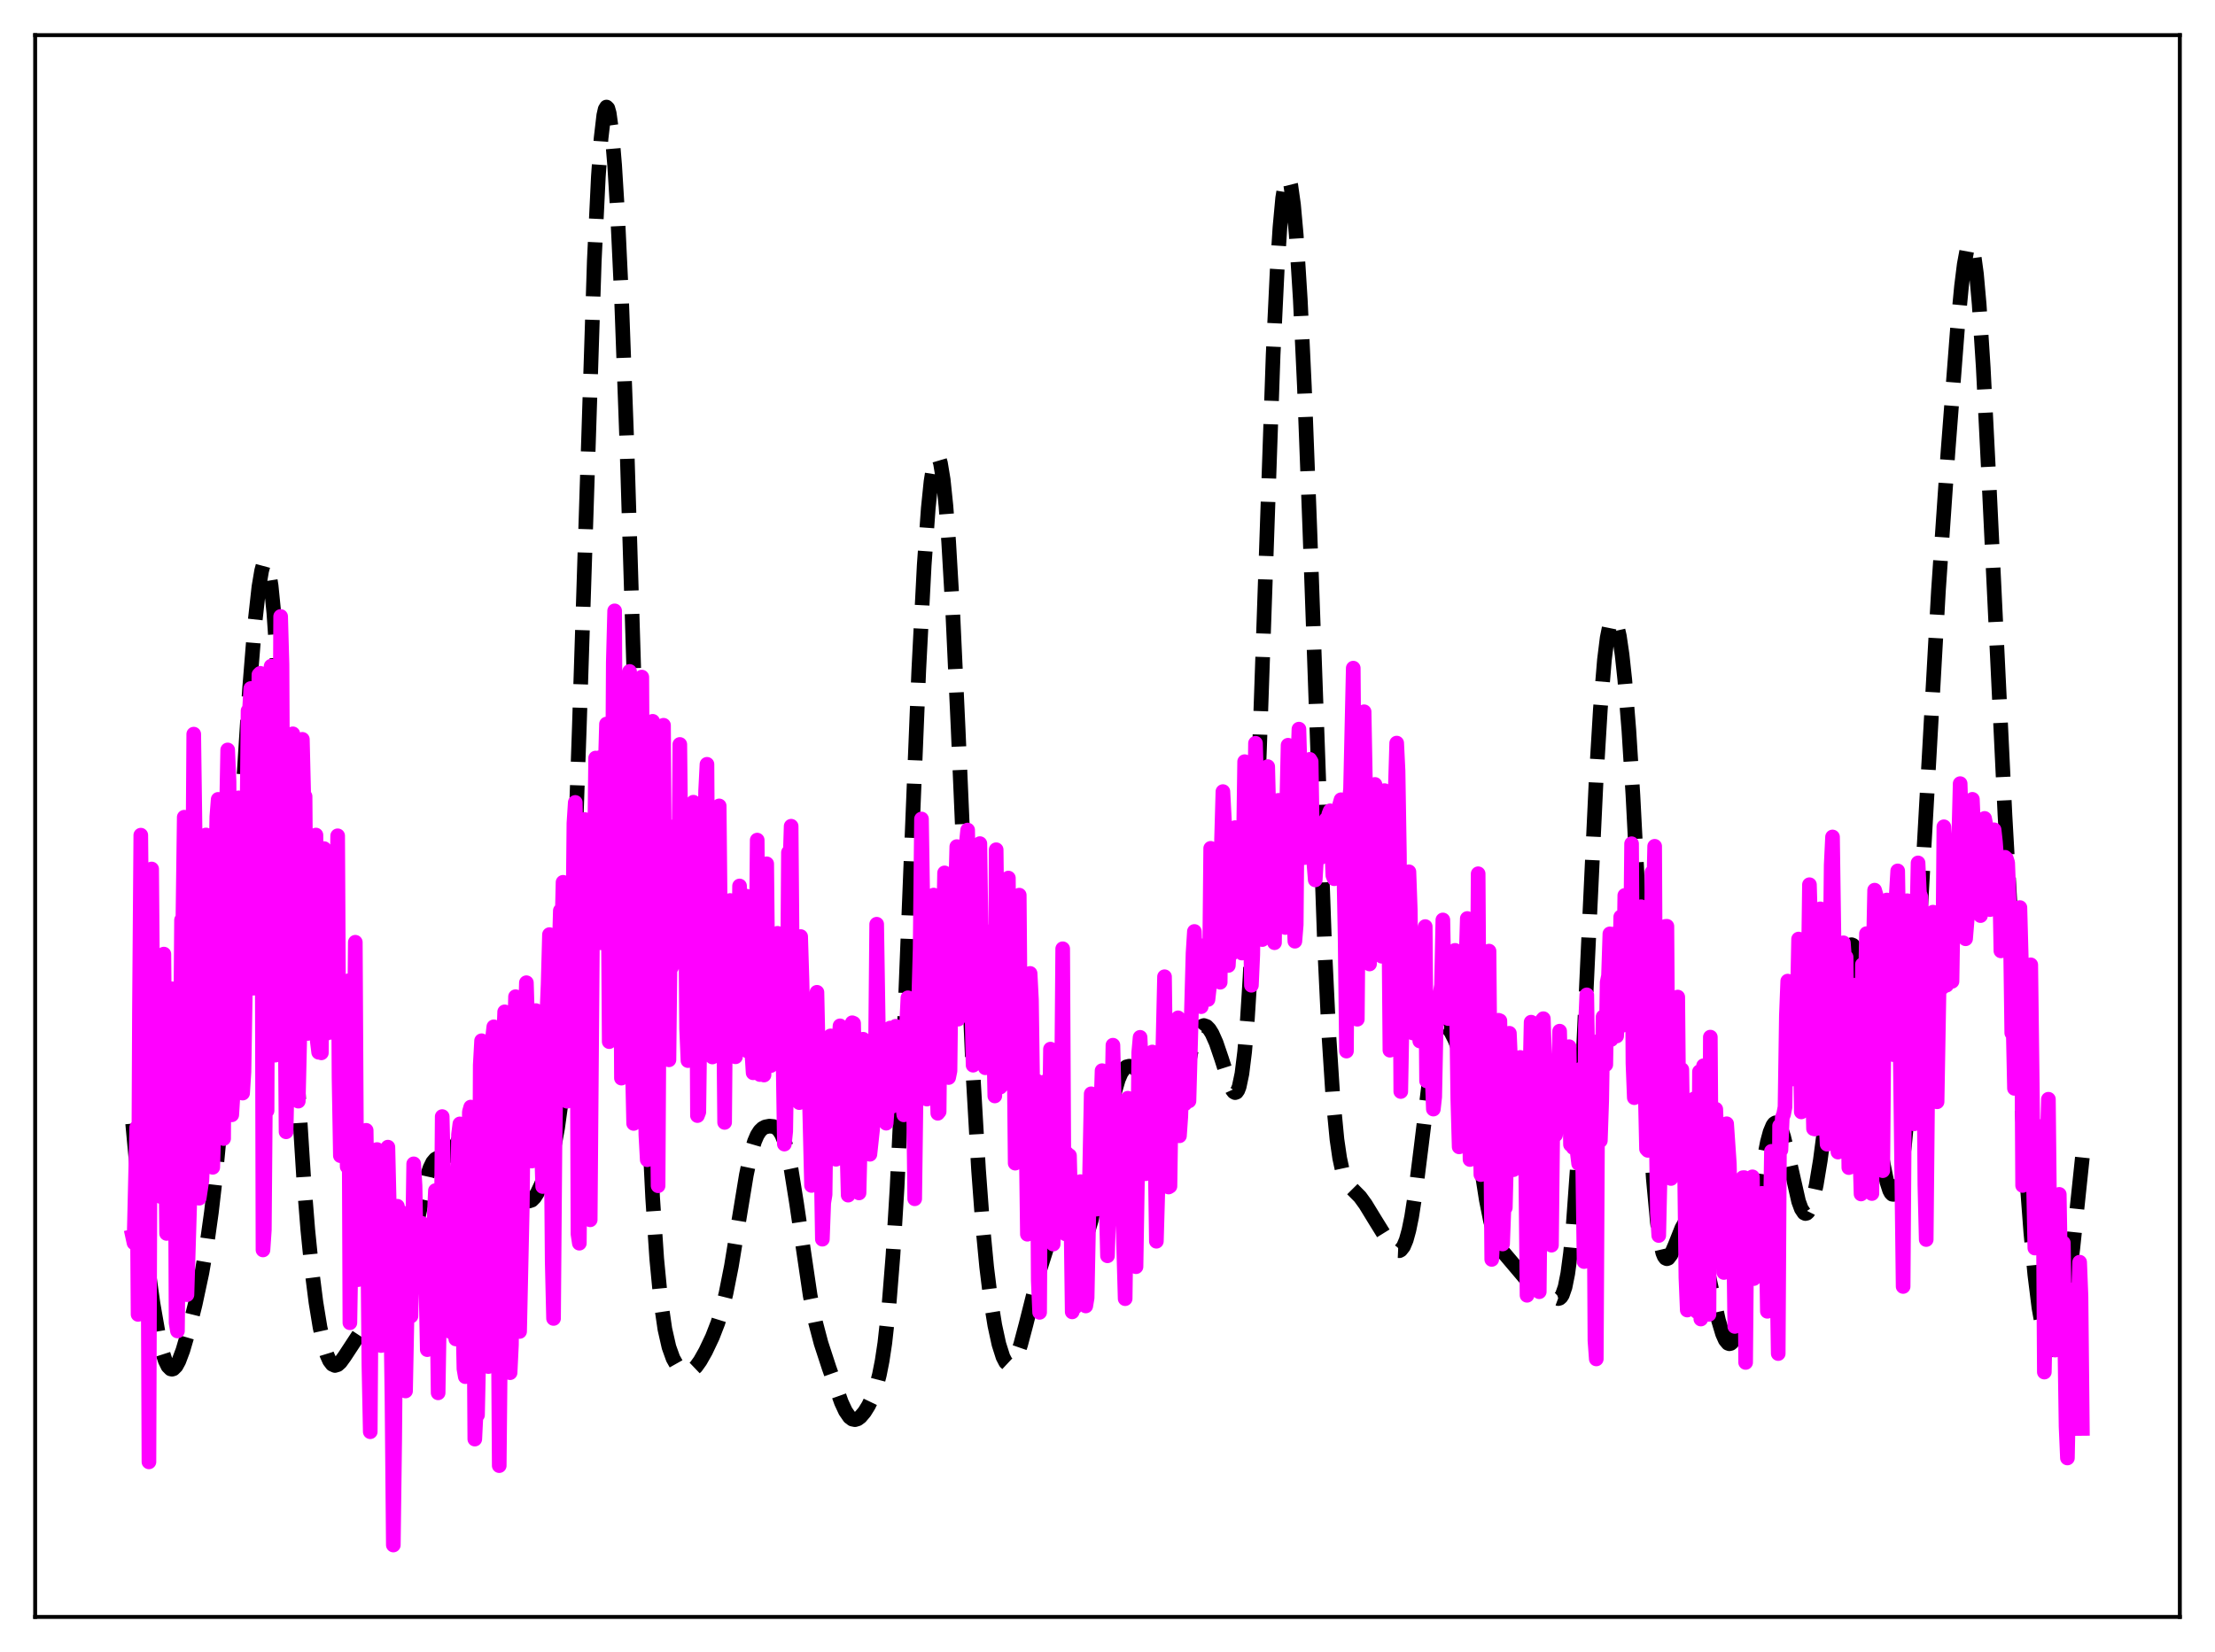 <?xml version="1.0" encoding="utf-8" standalone="no"?>
<!DOCTYPE svg PUBLIC "-//W3C//DTD SVG 1.1//EN"
  "http://www.w3.org/Graphics/SVG/1.1/DTD/svg11.dtd">
<svg xmlns:xlink="http://www.w3.org/1999/xlink" width="453.6pt" height="338.4pt" viewBox="0 0 453.6 338.4" xmlns="http://www.w3.org/2000/svg" version="1.1">
 <defs>
  <style type="text/css">*{stroke-linejoin: round; stroke-linecap: butt}</style>
 </defs>
 <g id="figure_1">
  <g id="patch_1">
   <path d="M 0 338.4 
L 453.6 338.4 
L 453.6 0 
L 0 0 
z
" style="fill: #ffffff"/>
  </g>
  <g id="axes_1">
   <g id="patch_2">
    <path d="M 7.2 331.2 
L 446.4 331.2 
L 446.4 7.2 
L 7.2 7.2 
z
" style="fill: #ffffff"/>
   </g>
   <g id="matplotlib.axis_1"/>
   <g id="matplotlib.axis_2"/>
   <g id="line2d_1">
    <path d="M 27.164 230.144 
L 28.554 244.877 
L 29.944 257.071 
L 31.334 267.03 
L 32.446 273.376 
L 33.281 276.966 
L 33.837 278.695 
L 34.393 279.845 
L 34.949 280.402 
L 35.227 280.461 
L 35.505 280.38 
L 36.061 279.825 
L 36.617 278.806 
L 37.451 276.592 
L 38.563 272.785 
L 39.954 267.227 
L 41.344 260.724 
L 42.456 254.287 
L 43.29 248.329 
L 44.124 241.123 
L 45.237 229.284 
L 46.349 214.835 
L 47.739 193.808 
L 51.076 141.477 
L 52.188 127.751 
L 53.022 120.199 
L 53.578 116.912 
L 53.856 115.886 
L 54.134 115.311 
L 54.412 115.213 
L 54.69 115.616 
L 54.968 116.536 
L 55.524 119.973 
L 56.08 125.539 
L 56.914 137.608 
L 58.027 159.118 
L 61.085 223.815 
L 62.197 241.469 
L 63.031 251.891 
L 63.866 260.204 
L 64.7 266.771 
L 65.534 271.869 
L 66.368 275.638 
L 66.924 277.447 
L 67.48 278.708 
L 68.036 279.443 
L 68.592 279.695 
L 69.148 279.527 
L 69.705 279.029 
L 70.539 277.878 
L 73.597 273.214 
L 74.709 271.432 
L 75.543 269.733 
L 76.656 266.945 
L 78.324 262.654 
L 79.158 261.126 
L 79.714 260.471 
L 80.27 260.092 
L 81.104 259.871 
L 81.939 259.67 
L 82.495 259.284 
L 83.051 258.532 
L 83.607 257.315 
L 84.163 255.602 
L 84.997 252.202 
L 87.499 240.872 
L 88.056 239.222 
L 88.612 238.088 
L 89.168 237.431 
L 89.724 237.146 
L 90.558 237.083 
L 91.392 236.964 
L 91.948 236.63 
L 92.504 236.014 
L 93.338 234.596 
L 95.007 231.318 
L 95.563 230.651 
L 96.119 230.417 
L 96.397 230.483 
L 96.953 230.989 
L 97.509 231.951 
L 98.343 234.01 
L 100.011 238.371 
L 100.568 239.37 
L 101.124 240.025 
L 101.68 240.362 
L 102.236 240.465 
L 103.626 240.533 
L 104.182 240.802 
L 104.738 241.315 
L 105.572 242.509 
L 107.241 245.253 
L 107.797 245.806 
L 108.353 246.009 
L 108.909 245.824 
L 109.465 245.262 
L 110.021 244.38 
L 110.855 242.627 
L 112.245 239.037 
L 113.08 236.351 
L 113.636 234.046 
L 114.192 231.034 
L 114.748 226.998 
L 115.304 221.598 
L 115.86 214.512 
L 116.694 200.171 
L 117.528 181.047 
L 118.64 148.857 
L 121.699 53.475 
L 122.533 36.203 
L 123.089 28.361 
L 123.645 23.612 
L 123.923 22.392 
L 124.201 21.927 
L 124.479 22.199 
L 124.757 23.187 
L 125.314 27.22 
L 125.87 33.844 
L 126.426 42.881 
L 127.26 60.587 
L 128.372 90.891 
L 130.04 145.461 
L 131.709 199.397 
L 132.821 228.573 
L 133.655 245.383 
L 134.489 257.841 
L 135.323 266.514 
L 136.157 272.247 
L 136.991 275.915 
L 137.826 278.246 
L 138.66 279.729 
L 139.494 280.632 
L 140.05 280.965 
L 140.606 281.092 
L 141.162 281.009 
L 141.718 280.718 
L 142.552 279.921 
L 143.386 278.754 
L 144.499 276.787 
L 145.889 273.85 
L 147.001 270.984 
L 147.835 268.3 
L 148.669 264.961 
L 149.782 259.34 
L 151.172 250.827 
L 152.84 240.677 
L 153.674 236.693 
L 154.508 233.817 
L 155.064 232.52 
L 155.62 231.651 
L 156.177 231.121 
L 156.733 230.829 
L 157.567 230.668 
L 158.401 230.753 
L 158.957 231.001 
L 159.513 231.504 
L 160.069 232.373 
L 160.625 233.715 
L 161.181 235.609 
L 162.015 239.536 
L 163.128 246.489 
L 165.908 265.346 
L 167.02 270.895 
L 168.132 275.117 
L 169.801 280.227 
L 172.303 287.248 
L 173.137 289.047 
L 173.971 290.255 
L 174.528 290.678 
L 175.084 290.795 
L 175.64 290.627 
L 176.196 290.216 
L 177.03 289.233 
L 177.864 287.893 
L 178.698 286.149 
L 179.532 283.758 
L 180.088 281.593 
L 180.645 278.772 
L 181.201 275.099 
L 182.035 267.565 
L 182.869 257.101 
L 183.703 243.366 
L 184.815 220.126 
L 186.483 178.266 
L 188.152 137.29 
L 189.264 115.76 
L 190.098 104.089 
L 190.654 98.649 
L 191.21 95.131 
L 191.488 94.1 
L 191.766 93.557 
L 192.044 93.505 
L 192.322 93.946 
L 192.6 94.884 
L 193.157 98.254 
L 193.713 103.616 
L 194.269 110.923 
L 195.103 125.252 
L 196.215 149.32 
L 199.274 220.237 
L 200.386 239.54 
L 201.22 250.765 
L 202.054 259.532 
L 202.888 266.296 
L 203.722 271.466 
L 204.556 275.314 
L 205.391 277.945 
L 205.947 279.02 
L 206.503 279.54 
L 206.781 279.591 
L 207.059 279.503 
L 207.615 278.928 
L 208.171 277.853 
L 209.005 275.454 
L 210.117 271.262 
L 212.898 260.218 
L 214.288 255.811 
L 215.4 253.06 
L 216.234 251.582 
L 216.79 250.943 
L 217.346 250.618 
L 217.903 250.614 
L 218.459 250.911 
L 219.293 251.786 
L 220.683 253.455 
L 221.239 253.776 
L 221.517 253.789 
L 221.795 253.683 
L 222.351 253.061 
L 222.907 251.843 
L 223.463 250.008 
L 224.298 246.193 
L 225.41 239.682 
L 227.356 227.868 
L 228.19 223.933 
L 229.024 221.087 
L 229.58 219.806 
L 230.137 218.975 
L 230.693 218.527 
L 231.249 218.389 
L 231.805 218.492 
L 232.361 218.79 
L 233.195 219.563 
L 234.029 220.773 
L 234.863 222.52 
L 235.697 224.831 
L 238.2 232.332 
L 238.756 233.104 
L 239.034 233.247 
L 239.312 233.214 
L 239.59 232.997 
L 240.146 232.011 
L 240.702 230.338 
L 241.536 226.81 
L 244.039 214.779 
L 244.873 212.119 
L 245.429 210.955 
L 245.985 210.279 
L 246.541 210.06 
L 247.097 210.256 
L 247.653 210.822 
L 248.209 211.715 
L 249.044 213.583 
L 250.156 216.849 
L 251.824 222.082 
L 252.38 223.288 
L 252.658 223.653 
L 252.936 223.807 
L 253.214 223.71 
L 253.492 223.317 
L 253.77 222.587 
L 254.326 219.942 
L 254.883 215.46 
L 255.439 208.888 
L 255.995 200.08 
L 256.829 182.701 
L 257.941 153 
L 260.721 72.624 
L 261.556 55.185 
L 262.112 46.59 
L 262.668 40.586 
L 263.224 37.19 
L 263.502 36.454 
L 263.78 36.344 
L 264.058 36.846 
L 264.336 37.948 
L 264.892 41.897 
L 265.448 48.091 
L 266.282 61.383 
L 267.117 79.093 
L 268.229 108.276 
L 271.287 194.445 
L 272.121 211.786 
L 272.955 224.704 
L 273.79 233.399 
L 274.346 237.212 
L 274.902 239.791 
L 275.458 241.455 
L 276.014 242.503 
L 276.848 243.471 
L 278.516 245.154 
L 279.629 246.686 
L 281.575 249.872 
L 284.633 254.81 
L 285.468 255.79 
L 286.024 256.16 
L 286.58 256.185 
L 286.858 256.032 
L 287.414 255.324 
L 287.97 254 
L 288.526 251.984 
L 289.082 249.246 
L 289.916 243.867 
L 291.028 234.964 
L 292.697 221.341 
L 293.531 216.062 
L 294.087 213.467 
L 294.643 211.664 
L 295.199 210.616 
L 295.755 210.234 
L 296.033 210.256 
L 296.589 210.645 
L 297.145 211.4 
L 297.98 213.041 
L 298.814 215.217 
L 299.648 218.021 
L 300.482 221.625 
L 301.316 226.114 
L 302.706 235.098 
L 304.375 245.796 
L 305.209 249.968 
L 306.043 253.021 
L 306.877 255.045 
L 307.711 256.335 
L 312.716 262.247 
L 313.55 262.781 
L 314.384 263.048 
L 315.774 263.407 
L 316.609 263.907 
L 317.443 264.7 
L 318.555 265.791 
L 319.111 265.995 
L 319.389 265.917 
L 319.667 265.675 
L 319.945 265.238 
L 320.501 263.641 
L 321.057 260.868 
L 321.613 256.697 
L 322.169 250.973 
L 323.004 239.36 
L 323.838 224.385 
L 325.228 194.509 
L 326.896 159.162 
L 327.73 145.264 
L 328.564 135.162 
L 329.121 130.668 
L 329.677 127.91 
L 329.955 127.148 
L 330.233 126.775 
L 330.511 126.777 
L 330.789 127.14 
L 331.067 127.852 
L 331.623 130.298 
L 332.179 134.09 
L 332.735 139.243 
L 333.569 149.57 
L 334.403 162.923 
L 335.516 184.448 
L 337.74 228.829 
L 338.574 241.443 
L 339.408 250.398 
L 339.964 254.287 
L 340.52 256.652 
L 340.798 257.329 
L 341.077 257.711 
L 341.355 257.833 
L 341.633 257.729 
L 342.189 256.988 
L 343.023 255.057 
L 344.413 251.571 
L 344.969 250.58 
L 345.525 249.99 
L 345.803 249.867 
L 346.081 249.867 
L 346.359 249.993 
L 346.915 250.626 
L 347.472 251.757 
L 348.028 253.351 
L 348.862 256.475 
L 350.252 262.895 
L 351.92 270.436 
L 352.754 273.218 
L 353.311 274.47 
L 353.867 275.145 
L 354.145 275.247 
L 354.423 275.184 
L 354.701 274.952 
L 355.257 273.977 
L 355.813 272.325 
L 356.369 270.027 
L 357.203 265.507 
L 358.315 257.982 
L 361.096 238.225 
L 361.93 233.942 
L 362.486 231.879 
L 363.042 230.544 
L 363.32 230.166 
L 363.598 229.985 
L 363.876 230.001 
L 364.154 230.211 
L 364.71 231.188 
L 365.266 232.831 
L 366.101 236.237 
L 368.325 246.088 
L 368.881 247.608 
L 369.437 248.44 
L 369.715 248.573 
L 369.993 248.51 
L 370.271 248.25 
L 370.827 247.14 
L 371.383 245.273 
L 371.94 242.701 
L 372.774 237.67 
L 373.886 229.188 
L 377.5 198.918 
L 378.057 196.04 
L 378.613 194.192 
L 378.891 193.697 
L 379.169 193.504 
L 379.447 193.616 
L 379.725 194.036 
L 380.281 195.776 
L 380.837 198.632 
L 381.671 204.641 
L 383.061 217.307 
L 384.73 232.153 
L 385.564 237.93 
L 386.398 242.08 
L 386.954 243.809 
L 387.232 244.333 
L 387.51 244.618 
L 387.788 244.652 
L 388.066 244.425 
L 388.344 243.925 
L 388.9 242.065 
L 389.456 238.994 
L 390.012 234.66 
L 390.847 225.77 
L 391.681 214.194 
L 392.793 195.477 
L 396.964 121.001 
L 398.91 92.637 
L 400.856 67.365 
L 401.69 58.625 
L 402.246 54.161 
L 402.803 51.17 
L 403.081 50.325 
L 403.359 49.96 
L 403.637 50.103 
L 403.915 50.776 
L 404.193 51.994 
L 404.749 56.085 
L 405.305 62.323 
L 406.139 75.247 
L 407.251 97.241 
L 410.588 166.942 
L 412.812 206.413 
L 414.758 237.596 
L 415.871 252.318 
L 416.705 261.125 
L 417.539 267.84 
L 418.373 272.528 
L 418.929 274.608 
L 419.485 275.911 
L 420.041 276.473 
L 420.319 276.483 
L 420.597 276.314 
L 420.875 275.965 
L 421.432 274.728 
L 421.988 272.766 
L 422.544 270.083 
L 423.378 264.764 
L 424.49 255.633 
L 426.436 237.098 
L 426.436 237.098 
" clip-path="url(#p80148e4ff4)" style="fill: none; stroke-dasharray: 11.1,4.8; stroke-dashoffset: 0; stroke: #000000; stroke-width: 3"/>
   </g>
   <g id="line2d_2">
    <path d="M 27.164 253.296 
L 27.442 254.575 
L 27.998 230.941 
L 28.276 269.236 
L 28.554 207.403 
L 28.832 171.068 
L 29.11 200.801 
L 29.388 248.211 
L 29.666 248.258 
L 29.944 236.514 
L 30.222 235.198 
L 30.5 299.443 
L 30.778 222.603 
L 31.056 177.996 
L 31.334 211.812 
L 31.89 239.475 
L 32.168 241.082 
L 32.446 242.03 
L 32.725 236.947 
L 33.003 245.13 
L 33.559 195.43 
L 34.115 252.648 
L 34.393 242.119 
L 34.671 240.473 
L 34.949 225.608 
L 35.227 202.531 
L 35.505 209.85 
L 35.783 212.668 
L 36.061 270.982 
L 36.339 272.626 
L 36.895 222.47 
L 37.173 188.452 
L 37.451 188.538 
L 37.729 167.39 
L 38.007 187.981 
L 38.285 265.19 
L 38.842 246.738 
L 39.12 233.89 
L 39.676 150.375 
L 39.954 170.977 
L 40.232 207.918 
L 40.51 212.846 
L 40.788 245.438 
L 41.344 241.766 
L 41.622 235.362 
L 41.9 189.46 
L 42.178 171.03 
L 42.456 184.007 
L 43.012 235.465 
L 43.29 231.607 
L 43.568 239.107 
L 43.846 229.436 
L 44.124 182.775 
L 44.402 167.282 
L 44.68 163.733 
L 44.959 227.904 
L 45.237 231.978 
L 45.515 223.602 
L 45.793 233.211 
L 46.071 183.05 
L 46.627 153.609 
L 46.905 160.053 
L 47.183 222.417 
L 47.461 228.354 
L 48.017 219.394 
L 48.295 184.951 
L 48.573 165.645 
L 48.851 163.426 
L 49.407 189.304 
L 49.685 223.904 
L 49.963 219.55 
L 50.241 202.814 
L 50.797 145.589 
L 51.076 145.788 
L 51.354 141.024 
L 51.91 202.424 
L 52.466 179.093 
L 53.022 138.193 
L 53.3 137.918 
L 53.578 148.001 
L 53.856 256.032 
L 54.134 251.915 
L 54.412 217.569 
L 54.69 227.51 
L 54.968 151.963 
L 55.246 138.482 
L 55.524 136.451 
L 55.802 152.637 
L 56.08 206.853 
L 56.358 216.136 
L 56.914 199.065 
L 57.193 181.592 
L 57.471 126.271 
L 57.749 136.091 
L 58.027 192.071 
L 58.305 197.738 
L 58.583 231.832 
L 58.861 219.121 
L 59.139 173.429 
L 59.417 163.34 
L 59.695 172.244 
L 59.973 150.31 
L 60.251 154.058 
L 60.529 206.915 
L 60.807 224.577 
L 61.085 225.552 
L 61.363 213.449 
L 61.919 151.44 
L 62.197 162.856 
L 62.475 163.124 
L 62.753 200.176 
L 63.031 211.683 
L 63.309 209.631 
L 63.588 210.082 
L 63.866 174.368 
L 64.144 201.685 
L 64.422 196.755 
L 64.7 171.045 
L 64.978 213.276 
L 65.256 215.543 
L 65.534 215.275 
L 65.812 215.659 
L 66.09 178.192 
L 66.368 173.821 
L 66.646 211.774 
L 66.924 177.725 
L 67.202 189.696 
L 67.48 211.488 
L 67.758 211.033 
L 68.314 187.18 
L 68.592 184.059 
L 68.87 192.372 
L 69.148 171.197 
L 69.426 220.748 
L 69.705 236.722 
L 70.539 219.72 
L 70.817 220.177 
L 71.095 238.962 
L 71.373 200.893 
L 71.651 270.947 
L 72.485 220.563 
L 72.763 193.001 
L 73.041 241.178 
L 73.319 262.117 
L 73.597 248.165 
L 73.875 255.612 
L 74.153 246.005 
L 74.431 243.083 
L 74.987 231.528 
L 75.265 250.171 
L 75.543 279.504 
L 75.822 293.268 
L 76.1 253.566 
L 76.378 255.012 
L 77.212 235.462 
L 77.49 238.932 
L 78.046 275.615 
L 78.324 267.201 
L 78.602 273.366 
L 78.88 256.238 
L 79.436 234.971 
L 79.714 246.883 
L 80.27 286.326 
L 80.548 316.473 
L 80.826 295.036 
L 81.104 263.387 
L 81.382 247.082 
L 81.66 253.433 
L 81.939 248.123 
L 82.217 255.549 
L 82.495 259.667 
L 82.773 258.009 
L 83.051 284.918 
L 83.607 256.143 
L 83.885 268.086 
L 84.163 269.573 
L 84.441 256.822 
L 84.719 238.391 
L 84.997 242.867 
L 85.275 257.841 
L 85.831 255.304 
L 86.387 250.57 
L 86.665 251.69 
L 86.943 254.99 
L 87.221 262.896 
L 87.499 276.454 
L 88.056 271.641 
L 88.334 272.835 
L 88.89 249.918 
L 89.168 243.873 
L 89.724 285.303 
L 90.002 268.275 
L 90.28 264.316 
L 90.558 228.711 
L 91.114 251.912 
L 91.392 266.742 
L 91.67 250.434 
L 91.948 252.981 
L 92.226 272.739 
L 92.504 272.903 
L 92.782 245.731 
L 93.06 252.18 
L 93.338 274.266 
L 93.894 232.426 
L 94.172 230.212 
L 94.451 263.42 
L 94.729 267.293 
L 95.007 280.391 
L 95.285 281.983 
L 95.563 281.804 
L 96.119 227.75 
L 96.397 226.764 
L 96.675 227.299 
L 96.953 251.863 
L 97.231 294.776 
L 97.509 289.098 
L 97.787 289.843 
L 98.065 276.932 
L 98.343 218.171 
L 98.621 213.177 
L 98.899 219.357 
L 99.177 228.669 
L 99.455 222.152 
L 100.011 279.915 
L 100.289 276.589 
L 100.568 252.758 
L 100.846 212.756 
L 101.124 210.323 
L 101.402 222.184 
L 101.68 254.143 
L 101.958 258.802 
L 102.236 300.214 
L 103.07 214.73 
L 103.348 207.26 
L 103.626 227.496 
L 103.904 264.176 
L 104.182 277.816 
L 104.46 281.174 
L 104.738 275.461 
L 105.016 238.057 
L 105.294 216.031 
L 105.572 204.155 
L 105.85 218.26 
L 106.406 272.73 
L 106.963 247.024 
L 107.241 221.129 
L 107.797 201.291 
L 108.909 237.825 
L 109.187 231.646 
L 109.465 221.584 
L 109.743 207.003 
L 110.021 213.262 
L 110.299 215.899 
L 110.577 234.64 
L 110.855 234.04 
L 111.133 243.036 
L 111.411 233.125 
L 111.689 214.981 
L 112.245 201.637 
L 112.523 191.438 
L 113.08 258.42 
L 113.358 270.065 
L 113.636 235.587 
L 113.914 217.232 
L 114.192 224.684 
L 114.47 196.297 
L 114.748 186.528 
L 115.026 192.204 
L 115.304 180.725 
L 115.582 218.367 
L 115.86 218.939 
L 116.138 225.571 
L 116.416 220.077 
L 116.694 194.519 
L 116.972 188.02 
L 117.25 196.429 
L 117.528 168.64 
L 117.806 164.362 
L 118.084 180.159 
L 118.362 252.773 
L 118.64 254.653 
L 119.197 191.197 
L 119.475 174.082 
L 119.753 167.863 
L 120.031 170.819 
L 120.309 199.305 
L 120.587 188.747 
L 120.865 249.858 
L 121.421 180.082 
L 121.699 180.032 
L 121.977 155.27 
L 122.255 175.281 
L 122.533 176.414 
L 122.811 155.193 
L 123.089 193.116 
L 123.367 162.836 
L 123.645 156.651 
L 123.923 157.914 
L 124.201 148.307 
L 124.479 174.128 
L 124.757 213.363 
L 125.036 209.353 
L 125.314 183.693 
L 125.592 135.697 
L 125.87 125.123 
L 126.148 183.592 
L 126.426 154.976 
L 126.982 170.867 
L 127.26 220.837 
L 127.538 212.696 
L 127.816 196.977 
L 128.094 149.747 
L 128.372 165.574 
L 128.65 145.358 
L 128.928 137.533 
L 129.206 193.147 
L 129.484 217.467 
L 129.762 230.119 
L 130.04 227.144 
L 130.318 175.255 
L 130.596 150.403 
L 130.874 141.151 
L 131.152 146.127 
L 131.431 138.688 
L 131.709 189.955 
L 131.987 218.177 
L 132.265 232.484 
L 132.543 237.554 
L 132.821 213.036 
L 133.099 159.804 
L 133.377 155.549 
L 133.655 147.748 
L 133.933 187.321 
L 134.489 218.79 
L 134.767 242.885 
L 135.045 194.289 
L 135.323 187.271 
L 135.601 161.9 
L 135.879 148.553 
L 136.157 189.62 
L 136.435 193.833 
L 136.713 202.33 
L 136.991 217.089 
L 137.269 191.586 
L 137.548 198.068 
L 137.826 195.419 
L 138.104 188.86 
L 138.382 169.136 
L 138.66 196.78 
L 138.938 186.173 
L 139.216 152.486 
L 139.494 178.5 
L 139.772 182.84 
L 140.05 180.892 
L 140.328 177.47 
L 140.606 210.709 
L 140.884 217.248 
L 141.162 196.771 
L 141.718 188.428 
L 141.996 164.316 
L 142.552 175.999 
L 142.83 228.51 
L 143.108 227.785 
L 143.386 206.475 
L 143.665 195.245 
L 143.943 173.033 
L 144.221 179.145 
L 144.499 161.998 
L 144.777 156.553 
L 145.055 200.917 
L 145.333 199.014 
L 145.889 216.508 
L 146.167 183.559 
L 146.445 181.216 
L 146.723 174.689 
L 147.001 188.559 
L 147.279 165.076 
L 147.557 193.232 
L 147.835 190.358 
L 148.113 200.335 
L 148.391 229.908 
L 148.669 197.041 
L 148.947 195.69 
L 149.503 184.45 
L 149.782 213.973 
L 150.06 199.309 
L 150.338 204.152 
L 150.616 216.468 
L 151.172 206.02 
L 151.45 181.477 
L 151.728 209.572 
L 152.284 200.729 
L 152.562 208.109 
L 152.84 183.554 
L 153.118 215.309 
L 153.396 210.291 
L 153.674 192.148 
L 153.952 215.368 
L 154.23 219.744 
L 154.786 203.756 
L 155.064 172.079 
L 155.342 205.07 
L 155.62 220.103 
L 155.899 218.74 
L 156.177 199.421 
L 156.455 220.204 
L 156.733 205.244 
L 157.011 176.937 
L 157.289 204.55 
L 157.567 202.813 
L 157.845 218.275 
L 158.123 213.208 
L 158.401 210.346 
L 158.679 217.845 
L 158.957 200.152 
L 159.235 191.172 
L 159.513 205.772 
L 159.791 197.219 
L 160.069 216.418 
L 160.347 215.941 
L 160.625 234.349 
L 160.903 231.753 
L 161.181 214.14 
L 161.459 174.617 
L 161.737 178.193 
L 162.015 169.235 
L 162.294 202.854 
L 162.572 206.305 
L 162.85 220.707 
L 163.128 216.78 
L 163.406 216.8 
L 163.684 225.852 
L 163.962 191.835 
L 164.24 200.838 
L 164.518 213.854 
L 164.796 211.074 
L 165.074 205.188 
L 165.352 217.921 
L 165.63 219.762 
L 166.186 242.823 
L 166.464 224.085 
L 166.742 223.365 
L 167.02 208.994 
L 167.298 203.253 
L 167.576 216.056 
L 167.854 220.158 
L 168.411 253.83 
L 168.689 246.389 
L 168.967 244.692 
L 169.245 223.355 
L 169.523 215.419 
L 169.801 214.318 
L 170.079 212.189 
L 170.357 228.779 
L 170.635 225.043 
L 170.913 237.342 
L 171.191 237.459 
L 171.469 217.994 
L 172.025 210.127 
L 172.303 211.66 
L 172.581 216.537 
L 172.859 214.022 
L 173.137 231.569 
L 173.415 234.541 
L 173.693 244.807 
L 173.971 219.957 
L 174.528 209.493 
L 174.806 209.612 
L 175.362 237.73 
L 175.64 233.295 
L 175.918 244.355 
L 176.474 221.693 
L 176.752 212.87 
L 177.308 223.685 
L 177.586 225.625 
L 177.864 232.471 
L 178.142 236.436 
L 178.698 231.306 
L 178.976 217.332 
L 179.254 218.985 
L 179.532 189.31 
L 180.088 224.618 
L 180.366 223.261 
L 180.645 225.805 
L 180.923 223.233 
L 181.201 223.712 
L 181.479 230.067 
L 181.757 226.311 
L 182.035 213.251 
L 182.313 210.573 
L 182.591 226.651 
L 182.869 224.714 
L 183.147 219.408 
L 183.425 210.214 
L 183.981 221.748 
L 184.259 213.517 
L 184.537 211.349 
L 184.815 226.412 
L 185.093 228.357 
L 185.371 227.139 
L 185.649 210.093 
L 185.927 204.378 
L 186.205 209.059 
L 186.483 206.49 
L 186.762 226.417 
L 187.04 221.653 
L 187.318 245.556 
L 187.596 224.345 
L 188.43 194.268 
L 188.708 167.755 
L 189.542 221.433 
L 189.82 225.132 
L 190.098 213.284 
L 190.376 212.485 
L 190.932 189.943 
L 191.21 183.338 
L 191.488 206.176 
L 192.044 228.038 
L 192.322 227.696 
L 192.6 200.477 
L 192.879 208.42 
L 193.435 178.796 
L 193.713 181.814 
L 194.269 220.715 
L 194.547 219.352 
L 194.825 196.005 
L 195.103 196.481 
L 195.381 193.997 
L 195.937 173.413 
L 196.215 208.755 
L 196.493 199.954 
L 196.771 202.718 
L 197.049 193.138 
L 197.327 179.473 
L 197.605 181.281 
L 197.883 172.75 
L 198.161 170.02 
L 198.439 187.42 
L 198.717 191.377 
L 199.274 218.188 
L 199.552 189.006 
L 199.83 183.831 
L 200.108 182.87 
L 200.386 192.665 
L 200.664 172.798 
L 201.22 214.241 
L 201.498 203.043 
L 201.776 218.717 
L 202.054 211.878 
L 202.332 215.937 
L 202.888 190.793 
L 203.166 197.524 
L 203.722 224.49 
L 204 174.053 
L 204.556 220.712 
L 204.834 222.681 
L 205.112 210.209 
L 205.391 205.061 
L 205.669 205.831 
L 205.947 214.513 
L 206.225 180.946 
L 206.503 179.856 
L 206.781 220.771 
L 207.059 222.199 
L 207.337 210.088 
L 207.615 210.269 
L 207.893 238.255 
L 208.171 212.792 
L 208.449 219.602 
L 208.727 183.354 
L 209.005 216.5 
L 209.283 228.611 
L 209.561 217.148 
L 209.839 210.733 
L 210.395 252.814 
L 210.673 218.886 
L 210.951 199.389 
L 211.229 204.767 
L 211.508 224.58 
L 211.786 225.788 
L 212.064 226.216 
L 212.342 221.443 
L 212.62 262.271 
L 212.898 268.814 
L 213.176 222.473 
L 213.454 234.073 
L 214.01 221.579 
L 214.288 227.813 
L 214.566 221.702 
L 214.844 235.503 
L 215.122 214.893 
L 215.4 221.488 
L 215.678 254.835 
L 216.234 231.954 
L 216.512 231.456 
L 216.79 230.172 
L 217.068 252.18 
L 217.346 228.639 
L 217.625 194.337 
L 217.903 246.363 
L 218.181 252.736 
L 218.459 236.247 
L 218.737 241.977 
L 219.015 236.71 
L 219.293 247.881 
L 219.571 268.718 
L 219.849 262.464 
L 220.127 267.808 
L 220.405 266.928 
L 220.683 250.387 
L 220.961 251.468 
L 221.239 242.037 
L 221.517 244.213 
L 221.795 260.434 
L 222.073 257.838 
L 222.351 267.505 
L 222.629 265.832 
L 223.463 224.045 
L 224.02 247.676 
L 224.298 245.367 
L 224.576 247.667 
L 224.854 239.715 
L 225.132 236.96 
L 225.688 219.308 
L 225.966 223.579 
L 226.8 257.232 
L 227.634 229.68 
L 227.912 214.091 
L 228.19 225.402 
L 228.468 227.062 
L 228.746 227.931 
L 229.024 241.597 
L 229.58 236.556 
L 230.415 266.015 
L 230.971 224.953 
L 231.249 233.218 
L 231.805 238.193 
L 232.083 239.666 
L 232.361 228.226 
L 232.639 259.465 
L 232.917 242.509 
L 233.195 215.584 
L 233.473 212.478 
L 233.751 218.349 
L 234.307 238.639 
L 234.585 240.42 
L 234.863 225.996 
L 235.141 228.218 
L 235.419 221.57 
L 235.697 220.113 
L 235.975 215.482 
L 236.254 216.635 
L 236.81 254.251 
L 237.088 244.591 
L 237.644 220.084 
L 237.922 224.058 
L 238.478 200.065 
L 238.756 222.153 
L 239.312 243.142 
L 239.59 242.973 
L 239.868 224.072 
L 240.146 223.91 
L 240.424 222.211 
L 240.702 219.367 
L 240.98 227.363 
L 241.258 208.488 
L 241.536 232.651 
L 241.814 228.686 
L 242.092 219.8 
L 242.371 224.962 
L 242.649 226.097 
L 242.927 218.703 
L 243.483 225.51 
L 244.317 195.224 
L 244.595 190.793 
L 244.873 199.431 
L 245.151 203.317 
L 245.429 200.03 
L 245.707 193.65 
L 245.985 206.202 
L 246.541 195.127 
L 246.819 203.009 
L 247.097 203.206 
L 247.375 204.73 
L 247.653 202.302 
L 247.931 173.766 
L 248.209 197.197 
L 248.488 195.647 
L 248.766 183.504 
L 249.044 196.418 
L 249.322 189.172 
L 249.6 191.936 
L 249.878 201.195 
L 250.156 171.913 
L 250.434 162.144 
L 250.99 172.667 
L 251.268 195.941 
L 251.546 197.762 
L 251.824 192.357 
L 252.102 195.461 
L 252.38 194.985 
L 252.936 169.521 
L 253.214 191.262 
L 253.492 176.905 
L 253.77 180.941 
L 254.048 194.702 
L 254.326 195.223 
L 254.883 156.012 
L 255.161 161.154 
L 255.439 163.784 
L 255.995 184.722 
L 256.273 201.816 
L 256.551 195.568 
L 257.107 152.245 
L 257.663 171.917 
L 257.941 185.556 
L 258.497 192.456 
L 258.775 189.495 
L 259.331 159.426 
L 259.609 157.026 
L 259.887 168.329 
L 260.165 185.085 
L 260.443 189.707 
L 260.721 190.264 
L 261 193.099 
L 261.278 168.181 
L 261.556 164.003 
L 261.834 163.934 
L 262.112 164.55 
L 262.39 170.212 
L 262.668 182.503 
L 262.946 183.732 
L 263.224 189.985 
L 263.502 165.087 
L 263.78 152.647 
L 265.17 192.796 
L 265.448 189.423 
L 265.726 157.264 
L 266.004 149.35 
L 266.282 159.353 
L 266.56 175.004 
L 266.838 173.636 
L 267.117 175.668 
L 267.395 174.366 
L 267.673 175.473 
L 267.951 168.159 
L 268.229 155.541 
L 268.507 155.999 
L 268.785 173.382 
L 269.341 180.236 
L 269.897 170.919 
L 270.175 175.499 
L 270.453 175.65 
L 270.731 169.972 
L 271.009 169.361 
L 271.287 170.581 
L 271.565 167.83 
L 271.843 168.356 
L 272.121 166.79 
L 272.399 166.077 
L 272.955 179.328 
L 273.234 179.995 
L 273.512 179.586 
L 273.79 170.706 
L 274.068 170.816 
L 274.346 164.815 
L 274.624 163.814 
L 274.902 168.728 
L 275.18 177.349 
L 275.458 191.902 
L 275.736 215.3 
L 276.014 174.954 
L 276.292 164.259 
L 276.57 161.606 
L 277.126 136.857 
L 277.404 169.676 
L 277.682 185.135 
L 277.96 208.775 
L 278.238 176.67 
L 278.516 174.403 
L 279.072 164.4 
L 279.351 145.791 
L 279.629 160.93 
L 279.907 188.056 
L 280.185 184.781 
L 280.463 197.454 
L 280.741 174.092 
L 281.019 174.001 
L 281.575 160.677 
L 281.853 162.751 
L 282.131 178.984 
L 282.409 184.833 
L 282.687 194.539 
L 282.965 195.87 
L 283.243 188.639 
L 283.521 161.944 
L 283.799 165.357 
L 284.355 181.715 
L 284.633 215.122 
L 284.911 192.255 
L 285.189 194.652 
L 285.468 202.125 
L 285.746 161.293 
L 286.024 152.207 
L 286.302 157.904 
L 286.58 175.028 
L 286.858 223.581 
L 287.414 193.588 
L 287.692 208.324 
L 287.97 204.788 
L 288.248 206.767 
L 288.526 178.573 
L 288.804 186.343 
L 289.082 207.092 
L 289.36 211.606 
L 289.638 202.735 
L 289.916 211.26 
L 290.194 204.818 
L 290.472 205.925 
L 290.75 213.232 
L 291.028 207.896 
L 291.306 209.977 
L 291.585 194.205 
L 291.863 189.794 
L 292.141 221.404 
L 292.419 206.815 
L 292.697 209.466 
L 292.975 217.363 
L 293.253 219.512 
L 293.531 227.181 
L 293.809 224.688 
L 294.087 210.997 
L 294.643 203.935 
L 294.921 203.486 
L 295.199 201.797 
L 295.477 188.434 
L 295.755 202.498 
L 296.033 194.573 
L 296.311 207.209 
L 296.589 208.648 
L 296.867 207.804 
L 297.145 206.034 
L 297.423 205.112 
L 297.701 203.131 
L 297.98 194.663 
L 298.258 205.243 
L 298.536 225.133 
L 298.814 234.921 
L 299.37 207.457 
L 299.648 206.422 
L 299.926 206.684 
L 300.482 188.139 
L 301.038 237.512 
L 301.316 224.095 
L 301.594 224.534 
L 301.872 220.201 
L 302.15 218.316 
L 302.428 217.893 
L 302.706 178.973 
L 302.984 222.308 
L 303.262 240.598 
L 303.54 229.454 
L 303.818 226.788 
L 304.097 210.625 
L 304.375 208.964 
L 304.653 212.097 
L 304.931 194.818 
L 305.487 257.972 
L 305.765 252.884 
L 306.043 239.624 
L 306.321 234.034 
L 306.599 215.021 
L 306.877 208.983 
L 307.155 209.09 
L 307.433 224.403 
L 307.711 254.81 
L 307.989 247.277 
L 308.267 247.378 
L 308.545 236.259 
L 308.823 218.92 
L 309.101 211.648 
L 309.657 224.443 
L 309.935 239.589 
L 310.214 236.844 
L 310.492 238.579 
L 311.048 225.168 
L 311.326 216.596 
L 311.604 219.601 
L 311.882 225.949 
L 312.16 224.744 
L 312.438 238.32 
L 312.716 265.32 
L 312.994 255.989 
L 313.272 222.178 
L 313.55 209.375 
L 313.828 217.517 
L 314.106 218.33 
L 314.384 229.295 
L 314.662 248.402 
L 314.94 254.795 
L 315.218 264.589 
L 315.774 208.999 
L 316.052 208.658 
L 316.609 225.979 
L 316.887 243.767 
L 317.165 238.339 
L 317.443 242.77 
L 317.721 255.056 
L 317.999 229.275 
L 318.277 226.268 
L 318.555 232.47 
L 318.833 229.182 
L 319.111 223.772 
L 319.389 211.216 
L 319.667 223.166 
L 319.945 227.02 
L 320.223 214.327 
L 320.501 224.593 
L 320.779 229 
L 321.057 229.053 
L 321.335 214.396 
L 321.613 234.449 
L 321.891 230.668 
L 322.169 235.063 
L 322.448 223.797 
L 322.726 221.034 
L 323.004 236.047 
L 323.282 238.356 
L 323.838 218.913 
L 324.394 258.416 
L 324.672 210.124 
L 324.95 203.782 
L 325.228 221.871 
L 325.506 227.525 
L 325.784 216.666 
L 326.062 215.311 
L 326.34 228.969 
L 326.618 274.597 
L 326.896 278.359 
L 327.174 227.682 
L 327.452 213.199 
L 327.73 233.638 
L 328.008 225.475 
L 328.286 208.291 
L 328.564 215.271 
L 328.843 218.07 
L 329.121 201.205 
L 329.399 199.875 
L 329.677 191.287 
L 329.955 212.926 
L 330.233 209.603 
L 330.511 191.313 
L 330.789 206.11 
L 331.067 212.208 
L 331.345 204.596 
L 331.623 204.2 
L 331.901 187.818 
L 332.179 210.049 
L 332.457 202.96 
L 332.735 183.413 
L 333.013 187.559 
L 333.291 195.151 
L 333.569 196.175 
L 333.847 199.662 
L 334.125 172.825 
L 334.403 217.795 
L 334.681 224.841 
L 334.96 213.232 
L 335.238 213.986 
L 335.516 211.685 
L 335.794 221.299 
L 336.072 185.724 
L 336.628 194.99 
L 336.906 222.978 
L 337.184 235.338 
L 337.462 235.635 
L 338.018 219.899 
L 338.296 178.684 
L 338.574 185.409 
L 338.852 173.347 
L 339.13 229.197 
L 339.408 248.389 
L 339.686 253.074 
L 339.964 240.648 
L 340.242 234.558 
L 340.52 233.83 
L 341.077 189.754 
L 341.355 189.732 
L 341.633 229.808 
L 341.911 240.342 
L 342.189 241.397 
L 342.467 229.614 
L 342.745 230.361 
L 343.023 226.996 
L 343.301 208.917 
L 343.579 204.23 
L 343.857 234.082 
L 344.135 232.71 
L 344.413 219.085 
L 344.691 237.301 
L 344.969 238.677 
L 345.247 261.671 
L 345.525 268.343 
L 345.803 229.931 
L 346.081 256.009 
L 346.359 251.149 
L 346.637 232.269 
L 346.915 225.086 
L 347.194 239.551 
L 347.472 268.641 
L 347.75 260.716 
L 348.028 219.515 
L 348.306 270.185 
L 348.584 235.056 
L 348.862 218.298 
L 349.14 221.722 
L 349.418 220.11 
L 349.696 229.293 
L 349.974 269.23 
L 350.252 212.434 
L 350.53 252.757 
L 350.808 255.456 
L 351.086 232.667 
L 351.364 227.201 
L 351.92 242.151 
L 352.198 257.931 
L 352.476 242.513 
L 352.754 241.488 
L 353.032 260.652 
L 353.311 237.721 
L 353.589 230.181 
L 354.145 238.351 
L 354.423 251.021 
L 354.701 246.402 
L 354.979 250.266 
L 355.257 271.699 
L 355.813 253.811 
L 356.091 249.873 
L 356.369 257.856 
L 356.647 270.35 
L 356.925 241.222 
L 357.203 241.216 
L 357.481 279.077 
L 357.759 247.867 
L 358.037 247.465 
L 358.315 242.282 
L 358.593 243.177 
L 358.871 241.055 
L 359.149 261.899 
L 359.706 244.739 
L 359.984 249.263 
L 360.262 258.055 
L 360.54 248.066 
L 360.818 244.436 
L 361.096 249.252 
L 361.652 251.709 
L 361.93 268.602 
L 362.208 257.821 
L 362.486 253.17 
L 362.764 235.833 
L 363.042 238.922 
L 363.32 256.586 
L 363.598 253.241 
L 363.876 260.194 
L 364.154 277.258 
L 364.432 230.616 
L 364.71 235.57 
L 364.988 228.918 
L 365.266 228.211 
L 365.544 226.763 
L 365.823 208.017 
L 366.101 200.964 
L 366.379 215.503 
L 366.657 219.352 
L 366.935 221.031 
L 367.213 213.285 
L 367.769 220.464 
L 368.325 192.349 
L 368.881 227.755 
L 369.159 223.399 
L 369.437 215.647 
L 369.715 221.976 
L 369.993 224.298 
L 370.549 181.216 
L 370.827 191.058 
L 371.105 217.88 
L 371.383 231.193 
L 371.661 231.264 
L 371.94 228.351 
L 372.218 224.236 
L 372.496 186.965 
L 372.774 186.163 
L 373.052 193.62 
L 373.33 206.361 
L 373.608 225.804 
L 373.886 228.704 
L 374.164 234.369 
L 374.442 227.987 
L 374.998 177.178 
L 375.276 171.437 
L 376.11 230.914 
L 376.388 235.985 
L 376.666 232.868 
L 376.944 221.602 
L 377.5 193.118 
L 377.778 196.953 
L 378.057 196.044 
L 378.613 239.167 
L 378.891 239.053 
L 379.447 210.097 
L 379.725 201.788 
L 380.003 209.284 
L 380.281 221.753 
L 380.559 225.443 
L 381.115 244.568 
L 381.393 197.587 
L 381.671 214.031 
L 381.949 205.166 
L 382.227 191.246 
L 382.783 214.646 
L 383.061 235.393 
L 383.339 244.479 
L 383.617 195.731 
L 383.895 182.332 
L 384.174 183.281 
L 384.452 185.643 
L 385.008 218.76 
L 385.564 239.793 
L 385.842 206.325 
L 386.12 186.348 
L 386.398 184.352 
L 386.676 194.834 
L 386.954 184.983 
L 387.232 188.074 
L 387.51 211.128 
L 387.788 216.032 
L 388.066 187.698 
L 388.622 178.39 
L 388.9 196.01 
L 389.734 263.514 
L 390.291 186.537 
L 390.569 184.497 
L 390.847 190.031 
L 391.125 185.028 
L 391.403 190.866 
L 391.681 206.817 
L 391.959 230.208 
L 392.237 221.829 
L 392.515 189.666 
L 392.793 176.754 
L 393.071 182.89 
L 393.349 183.669 
L 393.905 205.534 
L 394.183 242.671 
L 394.461 253.9 
L 395.017 196.155 
L 395.573 188.478 
L 395.851 186.839 
L 396.129 189.379 
L 396.407 212.157 
L 396.686 225.685 
L 397.242 193.613 
L 397.52 199.089 
L 397.798 202.257 
L 398.076 169.348 
L 398.354 175.264 
L 398.632 201.8 
L 398.91 199.168 
L 399.188 201.125 
L 399.466 194.431 
L 399.744 201.013 
L 400.022 183.755 
L 400.3 185.538 
L 400.578 176.561 
L 400.856 181.826 
L 401.412 160.512 
L 401.69 169.579 
L 401.968 174.352 
L 402.246 186.924 
L 402.524 192.294 
L 403.081 185.539 
L 403.915 163.728 
L 404.471 177.176 
L 404.749 176.992 
L 405.027 179.847 
L 405.305 186.673 
L 405.583 187.545 
L 405.861 174.897 
L 406.139 168.04 
L 406.417 167.639 
L 406.695 169.05 
L 407.251 185.276 
L 407.529 186.318 
L 407.807 182.926 
L 408.085 173.59 
L 408.363 169.969 
L 408.641 172.448 
L 408.92 176.189 
L 409.198 175.59 
L 409.476 179.475 
L 409.754 194.772 
L 410.032 189.86 
L 410.31 180.828 
L 410.588 175.6 
L 410.866 175.856 
L 411.144 176.708 
L 411.7 191.158 
L 411.978 211.586 
L 412.256 209.971 
L 412.534 222.938 
L 412.812 212.508 
L 413.09 193.98 
L 413.368 188.606 
L 413.646 185.897 
L 413.924 196.149 
L 414.202 242.823 
L 414.48 231.944 
L 414.758 214.919 
L 415.037 211.316 
L 415.315 209.812 
L 415.593 205.779 
L 415.871 197.63 
L 416.427 242.099 
L 416.705 255.644 
L 416.983 230.497 
L 417.261 232.549 
L 417.539 236.498 
L 417.817 248.145 
L 418.095 232.643 
L 418.373 237.288 
L 418.651 281.05 
L 418.929 267.776 
L 419.207 235.217 
L 419.485 225.157 
L 419.763 251.806 
L 420.041 262.499 
L 420.319 254.399 
L 420.597 257.93 
L 420.875 276.543 
L 421.154 262.54 
L 421.432 257.875 
L 421.71 244.65 
L 421.988 261.308 
L 422.266 270.108 
L 422.544 254.594 
L 423.1 292.21 
L 423.378 298.643 
L 423.656 284.631 
L 423.934 264.211 
L 424.212 268.089 
L 424.49 276.993 
L 424.768 268.901 
L 425.046 267.752 
L 425.324 271.182 
L 425.602 266.374 
L 425.88 258.533 
L 426.158 265.53 
L 426.436 292.595 
L 426.436 292.595 
" clip-path="url(#p80148e4ff4)" style="fill: none; stroke: #ff00ff; stroke-width: 3; stroke-linecap: square"/>
   </g>
   <g id="patch_3">
    <path d="M 7.2 331.2 
L 7.2 7.2 
" style="fill: none; stroke: #000000; stroke-width: 0.8; stroke-linejoin: miter; stroke-linecap: square"/>
   </g>
   <g id="patch_4">
    <path d="M 446.4 331.2 
L 446.4 7.2 
" style="fill: none; stroke: #000000; stroke-width: 0.8; stroke-linejoin: miter; stroke-linecap: square"/>
   </g>
   <g id="patch_5">
    <path d="M 7.2 331.2 
L 446.4 331.2 
" style="fill: none; stroke: #000000; stroke-width: 0.8; stroke-linejoin: miter; stroke-linecap: square"/>
   </g>
   <g id="patch_6">
    <path d="M 7.2 7.2 
L 446.4 7.2 
" style="fill: none; stroke: #000000; stroke-width: 0.8; stroke-linejoin: miter; stroke-linecap: square"/>
   </g>
  </g>
 </g>
 <defs>
  <clipPath id="p80148e4ff4">
   <rect x="7.2" y="7.2" width="439.2" height="324"/>
  </clipPath>
 </defs>
</svg>
